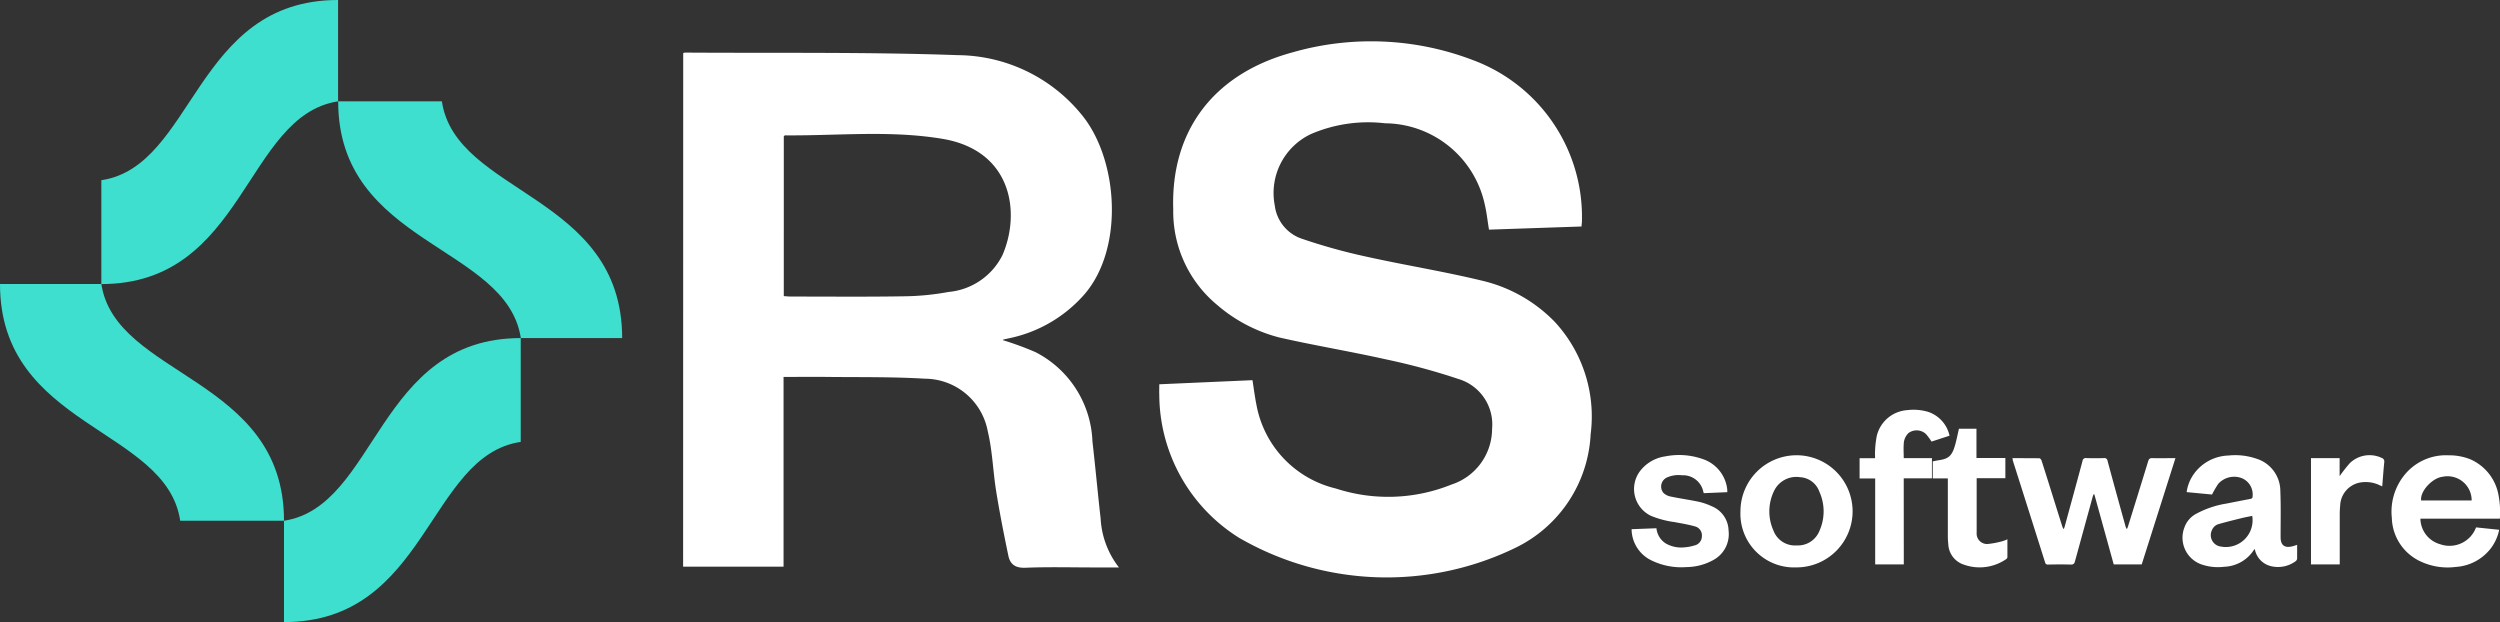 <svg xmlns="http://www.w3.org/2000/svg" width="141.882" height="35.305" viewBox="0 0 141.882 35.305">
  <rect x="0" y="0" width="141.882" height="35.305" fill="#333333" stroke="none"/>
  <g id="Group_4" data-name="Group 4" transform="translate(-160 -26.978)">
    <g id="Group_2" data-name="Group 2" transform="translate(198.774 29.33)">
      <g id="Group_1" data-name="Group 1">
        <path id="Path_1" data-name="Path 1" d="M231.327,32.5a.474.474,0,0,1,.092-.029c5.165.034,10.335-.038,15.5.145a9.152,9.152,0,0,1,7.055,3.422c2.1,2.6,2.4,7.795-.058,10.352a7.756,7.756,0,0,1-3.9,2.251c-.163.038-.327.07-.49.108a.19.19,0,0,0-.065.04,17.479,17.479,0,0,1,1.859.682,5.937,5.937,0,0,1,3.232,5.069c.168,1.458.3,2.92.465,4.378a4.941,4.941,0,0,0,1.04,2.772h-1.412c-1.3,0-2.6-.036-3.9.017-.56.023-.861-.19-.963-.675-.254-1.214-.494-2.433-.692-3.658-.184-1.135-.211-2.3-.479-3.413a3.647,3.647,0,0,0-3.572-2.983c-1.835-.111-3.678-.08-5.517-.1-.814-.01-1.628,0-2.5,0V61.646h-5.7Zm5.708,13.792c.155.009.28.024.406.024,2.137,0,4.274.021,6.411-.014a14.764,14.764,0,0,0,2.543-.248,3.8,3.8,0,0,0,3.049-2.086c1.043-2.394.558-5.93-3.389-6.6-2.964-.5-5.968-.173-8.954-.2-.014,0-.028.022-.065.053Z" transform="translate(-231.327 -31.838)" fill="#fff"/>
        <path id="Path_2" data-name="Path 2" d="M304.989,41.807l-5.251.179c-.082-.5-.132-.974-.241-1.436a5.837,5.837,0,0,0-5.656-4.6,8.212,8.212,0,0,0-4.2.608,3.7,3.7,0,0,0-2.06,4.058,2.285,2.285,0,0,0,1.493,1.871,32.631,32.631,0,0,0,3.685,1.027c2.191.487,4.414.841,6.593,1.37a8.434,8.434,0,0,1,4.119,2.335,7.906,7.906,0,0,1,2.036,6.382,7.57,7.57,0,0,1-4.3,6.457,16.728,16.728,0,0,1-15.645-.579,9.616,9.616,0,0,1-4.535-8.117c-.009-.182,0-.364,0-.6l5.288-.233c.079.493.135.948.226,1.4a5.989,5.989,0,0,0,4.506,4.748,9.583,9.583,0,0,0,6.553-.221,3.335,3.335,0,0,0,2.314-3.167A2.693,2.693,0,0,0,298,50.46a37.309,37.309,0,0,0-4.128-1.116c-2.01-.45-4.045-.784-6.053-1.243a8.728,8.728,0,0,1-3.522-1.854,6.876,6.876,0,0,1-2.478-5.4c-.149-4.435,2.252-7.68,6.722-8.909a16.192,16.192,0,0,1,10.295.429,9.488,9.488,0,0,1,6.178,9.089C305.019,41.552,305,41.644,304.989,41.807Z" transform="translate(-254.008 -31.305)" fill="#fff"/>
        <path id="Path_3" data-name="Path 3" d="M370.1,74.808c.526,0,1.03,0,1.533.006.043,0,.105.08.123.135.288.9.569,1.806.852,2.709q.16.51.321,1.018a.364.364,0,0,0,.088.158c.018-.052.039-.1.053-.156.338-1.236.677-2.471,1.008-3.708a.185.185,0,0,1,.223-.166q.493.015.987,0a.179.179,0,0,1,.212.16q.5,1.854,1.018,3.705a.4.4,0,0,0,.082.165c.02-.049.043-.1.059-.149.383-1.234.768-2.467,1.145-3.7.04-.13.091-.183.235-.179.427.01.854,0,1.314,0l-1.914,6.03h-1.59l-1.1-3.977-.045,0c-.018.053-.039.1-.053.158q-.5,1.822-1,3.643c-.037.138-.089.191-.241.186-.427-.013-.855-.008-1.283,0a.149.149,0,0,1-.173-.124q-.914-2.9-1.835-5.792C370.121,74.9,370.117,74.866,370.1,74.808Z" transform="translate(-294.664 -51.158)" fill="#fff"/>
        <path id="Path_4" data-name="Path 4" d="M394.371,79.592c0,.277,0,.529,0,.781a.212.212,0,0,1-.08.144,1.688,1.688,0,0,1-1.454.272,1.218,1.218,0,0,1-.868-.957.216.216,0,0,0-.047.039,2.085,2.085,0,0,1-1.688.965,2.861,2.861,0,0,1-1.281-.129,1.606,1.606,0,0,1-.975-2.111,1.408,1.408,0,0,1,.706-.788,5.359,5.359,0,0,1,1.659-.555c.457-.089.913-.181,1.37-.267.1-.018.132-.058.132-.162a1,1,0,0,0-.608-1.014,1.212,1.212,0,0,0-1.348.327,5.705,5.705,0,0,0-.348.6L388.1,76.6a2.315,2.315,0,0,1,.415-1.037,2.507,2.507,0,0,1,1.949-1.039,3.7,3.7,0,0,1,1.589.176,1.929,1.929,0,0,1,1.365,1.845c.035.87.014,1.743.015,2.615,0,.451.226.628.665.516C394.183,79.657,394.265,79.626,394.371,79.592Zm-2.549-1.644c-.2.043-.408.08-.609.13-.425.105-.85.209-1.27.329a.575.575,0,0,0-.4.336.653.653,0,0,0,.5.947A1.518,1.518,0,0,0,391.822,77.949Z" transform="translate(-302.776 -51.023)" fill="#fff"/>
        <path id="Path_5" data-name="Path 5" d="M415.829,78.109H411.32a1.531,1.531,0,0,0,1.119,1.45,1.605,1.605,0,0,0,2.039-.955l1.312.136a2.574,2.574,0,0,1-.491,1.075,2.718,2.718,0,0,1-1.963,1.032,3.61,3.61,0,0,1-1.973-.295,2.8,2.8,0,0,1-1.665-2.49,3.309,3.309,0,0,1,.644-2.338,3.024,3.024,0,0,1,2.572-1.211,3.246,3.246,0,0,1,1.221.219,2.737,2.737,0,0,1,1.612,2.007A5.126,5.126,0,0,1,415.829,78.109Zm-1.6-1.032a1.37,1.37,0,0,0-1.668-1.343c-.58.077-1.268.824-1.2,1.343Z" transform="translate(-312.729 -51.025)" fill="#fff"/>
        <path id="Path_6" data-name="Path 6" d="M341.705,77.692a3.182,3.182,0,1,1,3.175,3.182A3.046,3.046,0,0,1,341.705,77.692Zm3.393-1.935a1.4,1.4,0,0,0-1.468.741,2.65,2.65,0,0,0-.051,2.289,1.3,1.3,0,0,0,1.308.84,1.317,1.317,0,0,0,1.308-.843,2.693,2.693,0,0,0-.01-2.2A1.232,1.232,0,0,0,345.1,75.756Z" transform="translate(-281.703 -51.025)" fill="#fff"/>
        <path id="Path_7" data-name="Path 7" d="M335.769,76.6l-1.333.057a.454.454,0,0,1-.026-.065,1.175,1.175,0,0,0-1.214-.951,1.584,1.584,0,0,0-.806.107.564.564,0,0,0-.241.9.826.826,0,0,0,.4.2c.536.111,1.079.188,1.615.3a3.585,3.585,0,0,1,.711.247,1.529,1.529,0,0,1,.965,1.392,1.666,1.666,0,0,1-.852,1.656,3.2,3.2,0,0,1-1.539.409,3.855,3.855,0,0,1-2.051-.412,1.987,1.987,0,0,1-1.049-1.523c-.01-.064-.009-.13-.015-.216l1.412-.054a1.15,1.15,0,0,0,.524.86,1.743,1.743,0,0,0,1.027.227,2.54,2.54,0,0,0,.595-.107.536.536,0,0,0,.433-.531.526.526,0,0,0-.418-.56c-.372-.105-.758-.166-1.139-.239a5.316,5.316,0,0,1-1.329-.352,1.688,1.688,0,0,1-.612-2.557,2.19,2.19,0,0,1,1.418-.819,4.026,4.026,0,0,1,2.108.145,2.051,2.051,0,0,1,1.41,1.724C335.767,76.488,335.766,76.532,335.769,76.6Z" transform="translate(-276.512 -51.02)" fill="#fff"/>
        <path id="Path_8" data-name="Path 8" d="M356.65,78.534h-1.624V73.66h-.885V72.509h.879c0-.152-.01-.287,0-.42a5.455,5.455,0,0,1,.1-.861,1.912,1.912,0,0,1,1.732-1.448,2.885,2.885,0,0,1,1.186.1,1.846,1.846,0,0,1,1.208,1.351l-1.021.334a4.134,4.134,0,0,0-.31-.421.777.777,0,0,0-.995-.066.894.894,0,0,0-.274.649c-.019.251,0,.5,0,.777h1.6V73.65h-1.6Z" transform="translate(-287.378 -48.856)" fill="#fff"/>
        <path id="Path_9" data-name="Path 9" d="M362.634,74.557h-.855v-.964c.108-.021.223-.048.34-.065.552-.083.755-.236.934-.882.081-.29.138-.586.212-.905h.995V73.4H365.9v1.149h-1.629v2.934c0,.054,0,.11,0,.164a.59.59,0,0,0,.646.632,4.774,4.774,0,0,0,.831-.161,1.963,1.963,0,0,0,.268-.105c0,.354,0,.691,0,1.027a.173.173,0,0,1-.083.109,2.652,2.652,0,0,1-2.372.309,1.277,1.277,0,0,1-.9-1.165,4.284,4.284,0,0,1-.026-.443q0-1.555,0-3.109Z" transform="translate(-290.864 -49.76)" fill="#fff"/>
        <path id="Path_10" data-name="Path 10" d="M401.267,74.667h1.625v1.021a9.1,9.1,0,0,1,.576-.735,1.608,1.608,0,0,1,1.812-.3.21.21,0,0,1,.146.237c-.045.452-.077.9-.115,1.376-.055-.023-.1-.04-.141-.06a1.83,1.83,0,0,0-1.106-.158,1.378,1.378,0,0,0-1.14,1.308,4.453,4.453,0,0,0-.025.459q0,1.341,0,2.682v.2h-1.632Z" transform="translate(-308.886 -51.017)" fill="#fff"/>
      </g>
    </g>
    <g id="Group_3" data-name="Group 3" transform="translate(160 26.978)">
      <path id="Path_11" data-name="Path 11" d="M184.015,32.729V26.978c-8.15,0-8.15,9.444-13.436,10.227V43.1C178.73,43.1,178.73,33.535,184.015,32.729Z" transform="translate(-164.828 -26.978)" fill="#3edfce"/>
      <path id="Path_12" data-name="Path 12" d="M201.186,37.557H195.3c0,8.151,9.56,8.151,10.367,13.436h5.751C211.413,42.843,201.969,42.843,201.186,37.557Z" transform="translate(-176.108 -31.806)" fill="#3edfce"/>
      <path id="Path_13" data-name="Path 13" d="M189.649,72.64v5.751c8.151,0,8.151-9.444,13.436-10.227V62.273C194.935,62.273,194.935,71.833,189.649,72.64Z" transform="translate(-173.532 -43.086)" fill="#3edfce"/>
      <path id="Path_14" data-name="Path 14" d="M165.751,56.627H160c0,8.151,9.444,8.151,10.227,13.436h5.891C176.117,61.913,166.557,61.913,165.751,56.627Z" transform="translate(-160 -40.51)" fill="#3edfce"/>
    </g>
  </g>
</svg>
